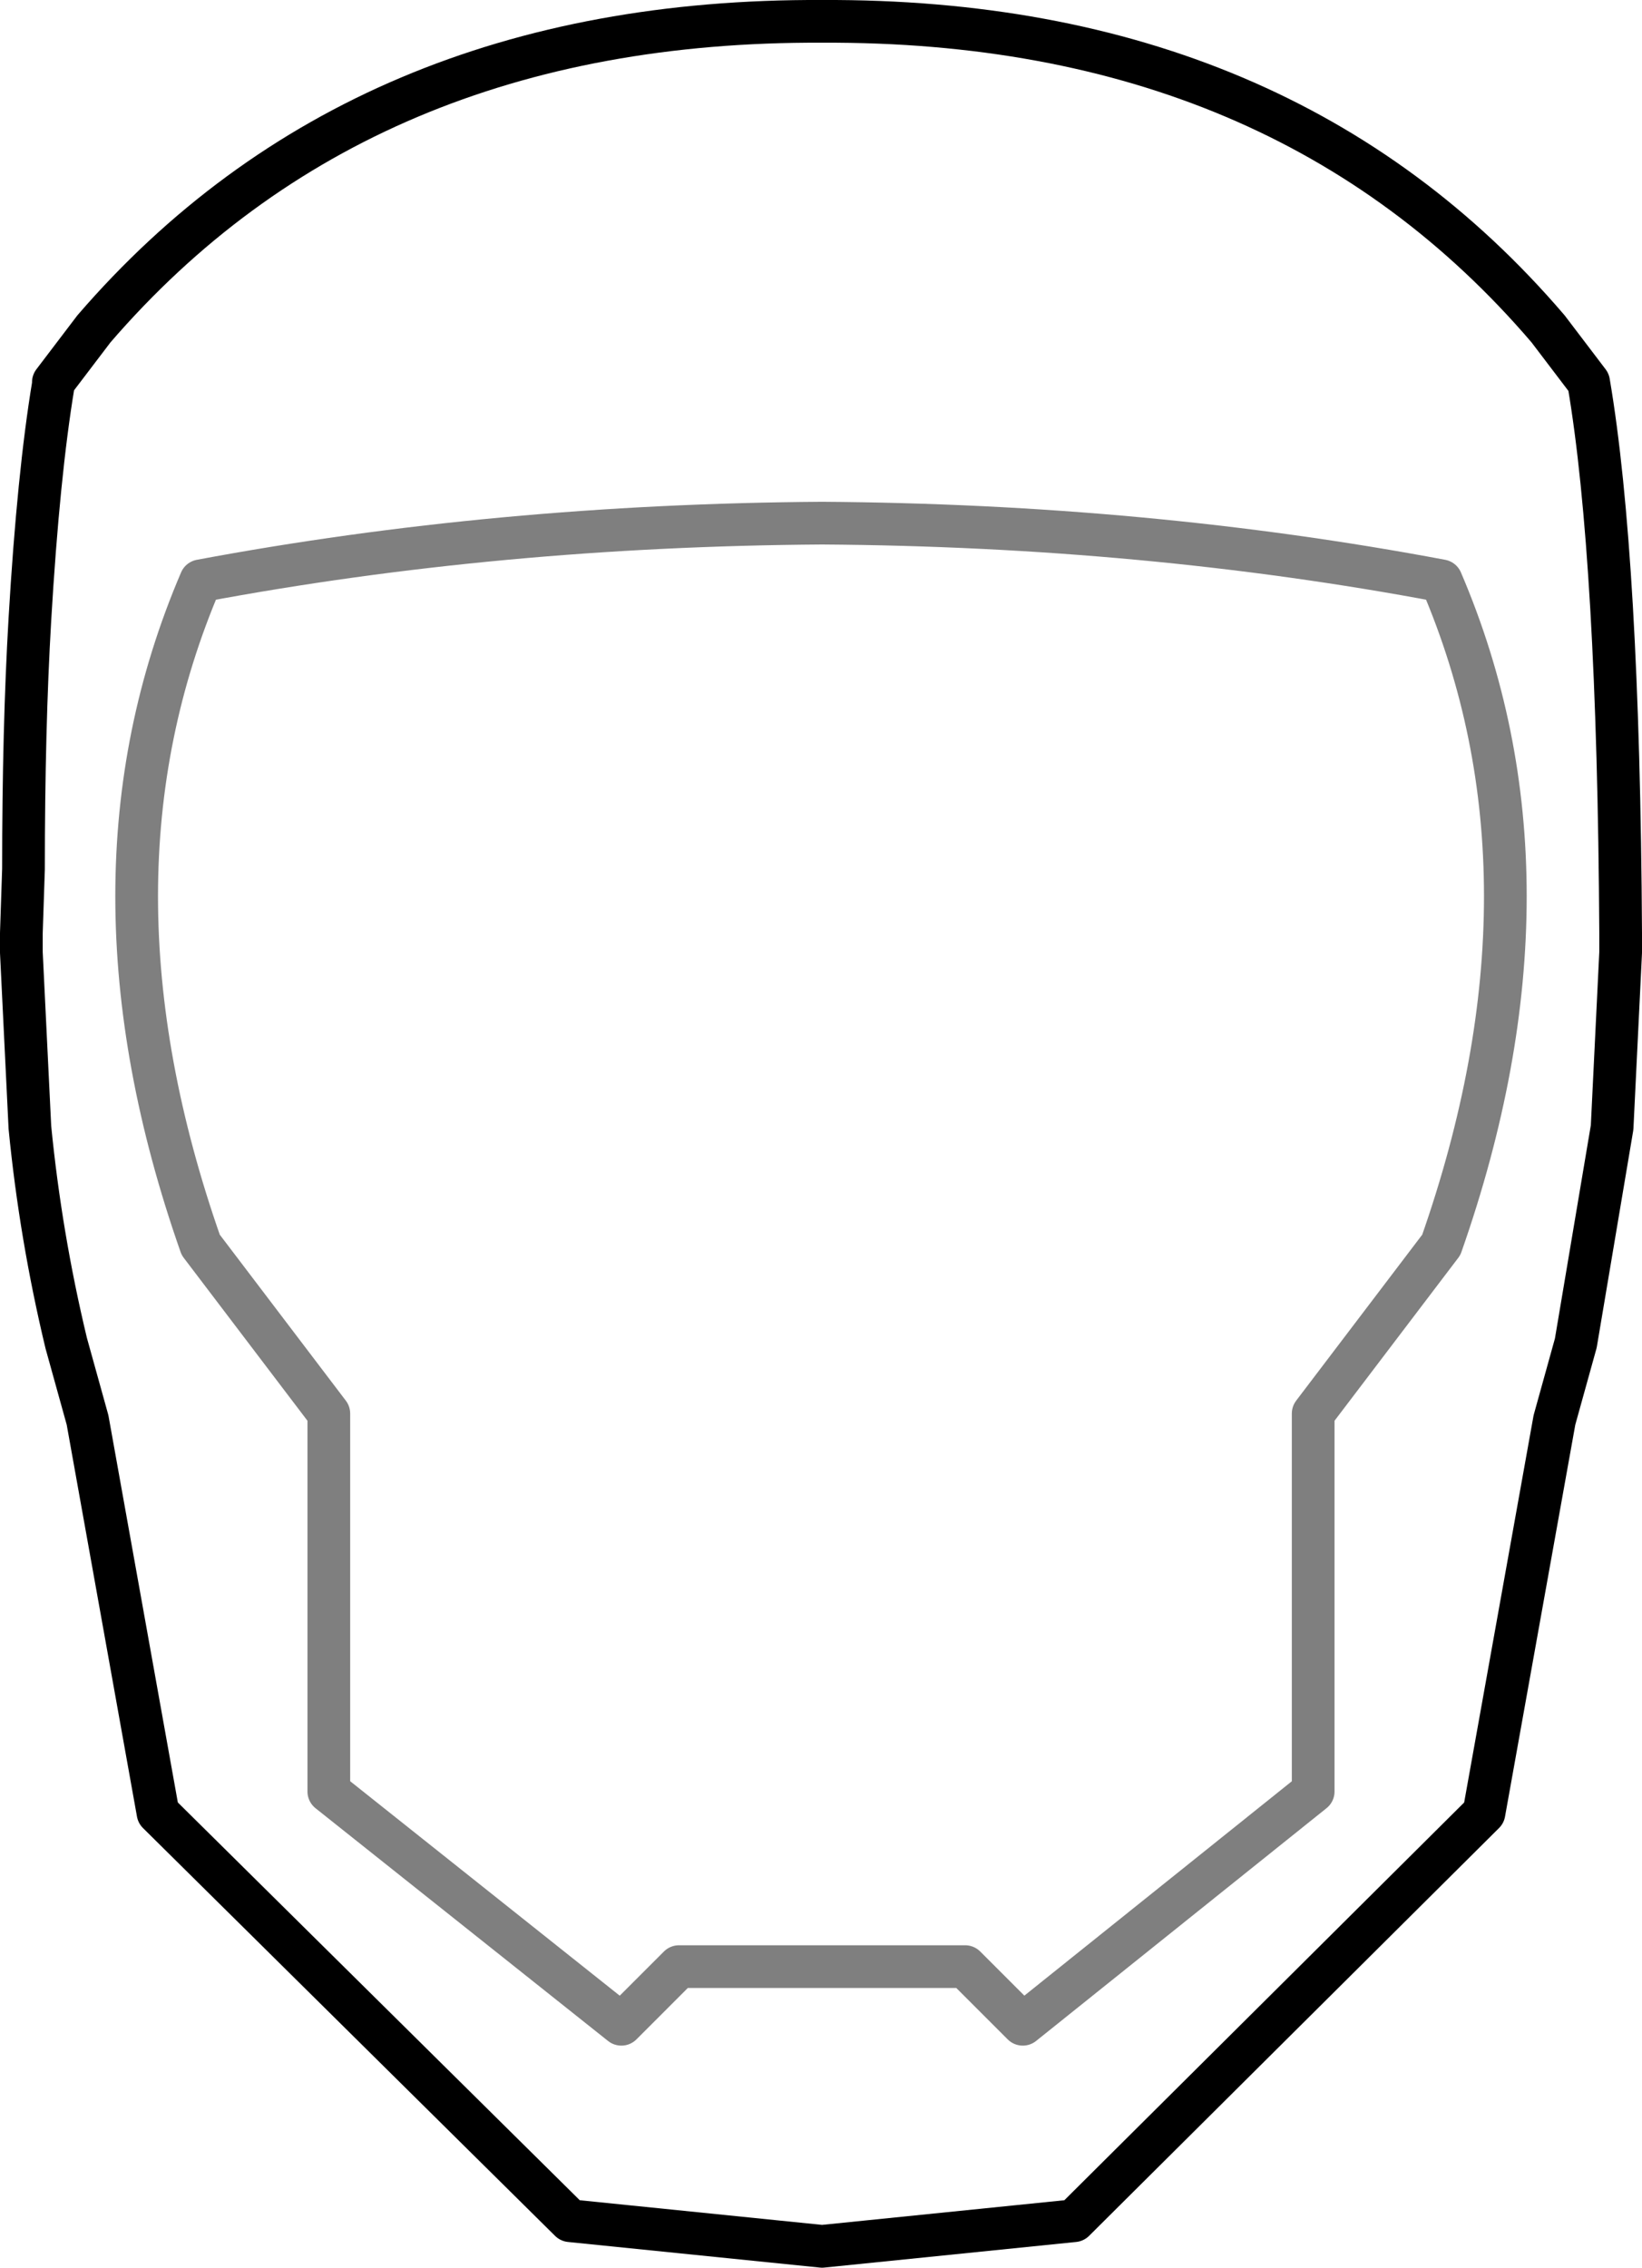 <?xml version="1.0" encoding="UTF-8" standalone="no"?>
<svg xmlns:xlink="http://www.w3.org/1999/xlink" height="53.1px" width="38.45px" xmlns="http://www.w3.org/2000/svg">
  <g transform="matrix(1.0, 0.0, 0.0, 1.0, -380.55, -159.65)">
    <path d="M381.8 168.6 L382.75 167.35 Q389.0 160.1 399.8 160.15 410.6 160.1 416.8 167.35 L417.75 168.6 Q418.45 172.7 418.5 181.5 L418.5 181.75 418.5 181.95 418.3 186.05 417.45 191.1 416.95 192.9 415.3 202.1 405.7 211.65 399.8 212.25 393.9 211.65 384.25 202.1 382.6 192.9 382.1 191.1 Q381.5 188.6 381.25 186.05 L381.05 181.95 381.05 181.75 381.05 181.5 381.1 180.0 Q381.1 176.7 381.25 174.15 381.45 170.75 381.8 168.65 L381.8 168.6" fill="none" stroke="#000000" stroke-linecap="round" stroke-linejoin="round" stroke-width="1.0"/>
    <path d="M388.25 192.75 L388.25 201.6 395.1 207.05 396.45 205.7 403.15 205.7 404.5 207.05 411.3 201.6 411.3 192.75 414.3 188.8 Q417.3 180.25 414.3 173.25 407.4 171.95 399.8 171.9 392.2 171.95 385.25 173.25 382.25 180.25 385.25 188.8 L388.25 192.75" fill="none" stroke="#000000" stroke-linecap="round" stroke-linejoin="round" stroke-opacity="0.502" stroke-width="1.0"/>
  </g>
</svg>
